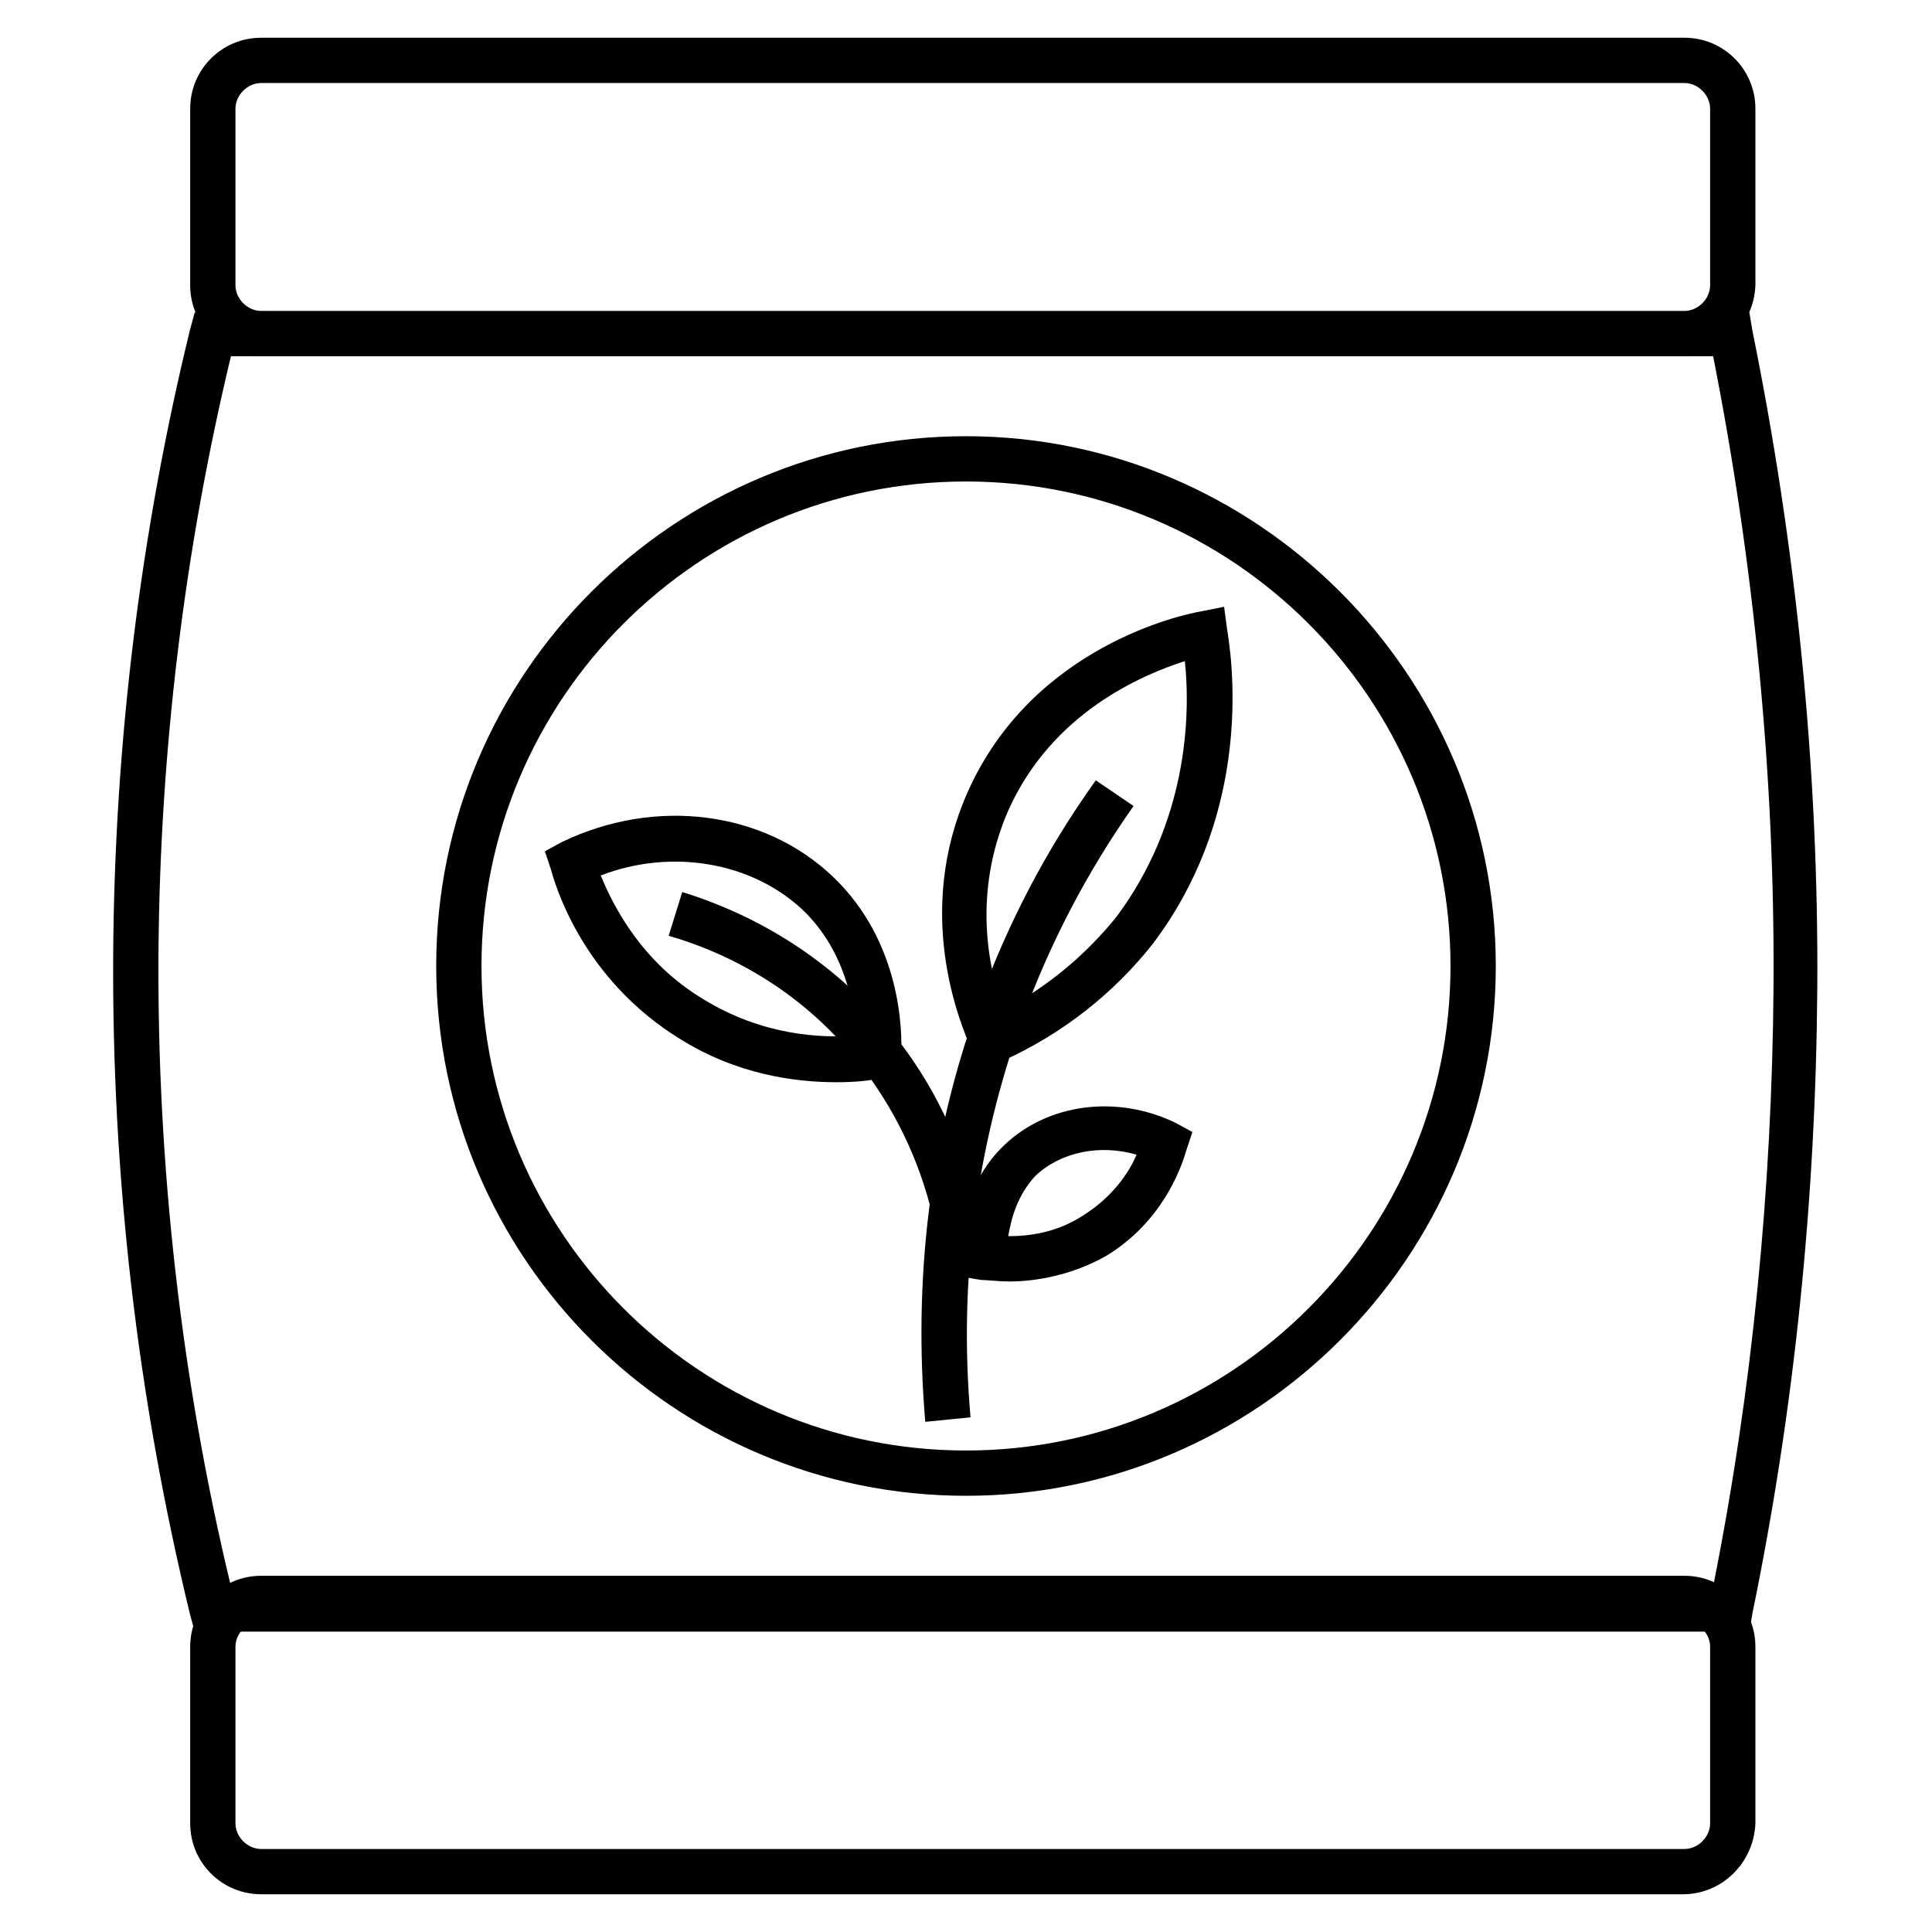 <svg height='100px' width='100px'  fill="#000000" xmlns="http://www.w3.org/2000/svg" xmlns:xlink="http://www.w3.org/1999/xlink" version="1.1" x="0px" y="0px" viewBox="0 0 128 128" style="enable-background:new 0 0 128 128;" xml:space="preserve"><style type="text/css">
	.st0{display:none;}
	.st1{display:inline;}
	.st2{fill:none;stroke:#000000;stroke-width:0.1;stroke-miterlimit:10;}
	.st3{fill:none;stroke:#000000;stroke-width:3;stroke-linecap:square;stroke-miterlimit:10;}
	.st4{fill:none;stroke:#000000;stroke-width:3;stroke-miterlimit:10;}
</style><g class="st0"><g class="st1"><rect class="st2" width="128" height="128"></rect><line class="st2" x1="0" y1="124" x2="128" y2="124"></line><line class="st2" x1="0" y1="120" x2="128" y2="120"></line><line class="st2" x1="0" y1="116" x2="128" y2="116"></line><line class="st2" x1="0" y1="112" x2="128" y2="112"></line><line class="st2" x1="0" y1="108" x2="128" y2="108"></line><line class="st2" x1="0" y1="104" x2="128" y2="104"></line><line class="st2" x1="0" y1="100" x2="128" y2="100"></line><line class="st2" x1="0" y1="96" x2="128" y2="96"></line><line class="st2" x1="0" y1="92" x2="128" y2="92"></line><line class="st2" x1="0" y1="88" x2="128" y2="88"></line><line class="st2" x1="0" y1="84" x2="128" y2="84"></line><line class="st2" x1="0" y1="80" x2="128" y2="80"></line><line class="st2" x1="0" y1="76" x2="128" y2="76"></line><line class="st2" x1="0" y1="72" x2="128" y2="72"></line><line class="st2" x1="0" y1="68" x2="128" y2="68"></line><line class="st2" x1="0" y1="64" x2="128" y2="64"></line><line class="st2" x1="0" y1="60" x2="128" y2="60"></line><line class="st2" x1="0" y1="56" x2="128" y2="56"></line><line class="st2" x1="0" y1="52" x2="128" y2="52"></line><line class="st2" x1="0" y1="48" x2="128" y2="48"></line><line class="st2" x1="0" y1="44" x2="128" y2="44"></line><line class="st2" x1="0" y1="40" x2="128" y2="40"></line><line class="st2" x1="0" y1="36" x2="128" y2="36"></line><line class="st2" x1="0" y1="32" x2="128" y2="32"></line><line class="st2" x1="0" y1="28" x2="128" y2="28"></line><line class="st2" x1="0" y1="24" x2="128" y2="24"></line><line class="st2" x1="0" y1="20" x2="128" y2="20"></line><line class="st2" x1="0" y1="16" x2="128" y2="16"></line><line class="st2" x1="0" y1="12" x2="128" y2="12"></line><line class="st2" x1="0" y1="8" x2="128" y2="8"></line><line class="st2" x1="0" y1="4" x2="128" y2="4"></line><line class="st2" x1="124" y1="0" x2="124" y2="128"></line><line class="st2" x1="120" y1="0" x2="120" y2="128"></line><line class="st2" x1="116" y1="0" x2="116" y2="128"></line><line class="st2" x1="112" y1="0" x2="112" y2="128"></line><line class="st2" x1="108" y1="0" x2="108" y2="128"></line><line class="st2" x1="104" y1="0" x2="104" y2="128"></line><line class="st2" x1="100" y1="0" x2="100" y2="128"></line><line class="st2" x1="96" y1="0" x2="96" y2="128"></line><line class="st2" x1="92" y1="0" x2="92" y2="128"></line><line class="st2" x1="88" y1="0" x2="88" y2="128"></line><line class="st2" x1="84" y1="0" x2="84" y2="128"></line><line class="st2" x1="80" y1="0" x2="80" y2="128"></line><line class="st2" x1="76" y1="0" x2="76" y2="128"></line><line class="st2" x1="72" y1="0" x2="72" y2="128"></line><line class="st2" x1="68" y1="0" x2="68" y2="128"></line><line class="st2" x1="64" y1="0" x2="64" y2="128"></line><line class="st2" x1="60" y1="0" x2="60" y2="128"></line><line class="st2" x1="56" y1="0" x2="56" y2="128"></line><line class="st2" x1="52" y1="0" x2="52" y2="128"></line><line class="st2" x1="48" y1="0" x2="48" y2="128"></line><line class="st2" x1="44" y1="0" x2="44" y2="128"></line><line class="st2" x1="40" y1="0" x2="40" y2="128"></line><line class="st2" x1="36" y1="0" x2="36" y2="128"></line><line class="st2" x1="32" y1="0" x2="32" y2="128"></line><line class="st2" x1="28" y1="0" x2="28" y2="128"></line><line class="st2" x1="24" y1="0" x2="24" y2="128"></line><line class="st2" x1="20" y1="0" x2="20" y2="128"></line><line class="st2" x1="16" y1="0" x2="16" y2="128"></line><line class="st2" x1="12" y1="0" x2="12" y2="128"></line><line class="st2" x1="8" y1="0" x2="8" y2="128"></line><line class="st2" x1="4" y1="0" x2="4" y2="128"></line></g></g><g><g><g><g><path d="M115.9,108.1h-103l-0.3-1.1C9.1,92.6,7.4,77.9,7.5,63.1c0.1-13.9,1.8-27.8,5.1-41.3l0.3-1.1h103l0.2,1.2      c2.9,14.3,4.4,29,4.3,43.6c-0.1,13.9-1.5,27.8-4.3,41.4L115.9,108.1z M15.3,105.1h98.2c2.6-13,3.9-26.4,4-39.7      c0.1-14-1.3-28.1-4-41.8H15.3c-3.1,12.9-4.7,26.2-4.8,39.5C10.4,77.2,12,91.4,15.3,105.1z"></path><path d="M111.5,23.6H17.3c-2.6,0-4.7-2.1-4.7-4.7V7.2c0-2.6,2.1-4.7,4.7-4.7h94.3c2.6,0,4.7,2.1,4.7,4.7v11.7      C116.2,21.5,114.1,23.6,111.5,23.6z M17.3,5.5c-0.9,0-1.7,0.8-1.7,1.7v11.7c0,0.9,0.8,1.7,1.7,1.7h94.3c0.9,0,1.7-0.8,1.7-1.7      V7.2c0-0.9-0.8-1.7-1.7-1.7H17.3z"></path><path d="M111.5,125.5H17.3c-2.6,0-4.7-2.1-4.7-4.7v-11.7c0-2.6,2.1-4.7,4.7-4.7h94.3c2.6,0,4.7,2.1,4.7,4.7v11.7      C116.2,123.4,114.1,125.5,111.5,125.5z M17.3,107.4c-0.9,0-1.7,0.8-1.7,1.7v11.7c0,0.9,0.8,1.7,1.7,1.7h94.3      c0.9,0,1.7-0.8,1.7-1.7v-11.7c0-0.9-0.8-1.7-1.7-1.7H17.3z"></path></g></g><g><g><g><g><path d="M61.3,94.2c-0.8-9.5,0.3-18.8,3.5-27.6c1.9-5.3,4.5-10.3,7.8-14.9l2.5,1.7c-3.1,4.4-5.6,9.2-7.4,14.2        c-3,8.4-4.2,17.2-3.4,26.3L61.3,94.2z"></path><path d="M61.8,80.6c-0.9-3.8-2.6-7.3-5-10.3c-4-5-9-7.3-12.5-8.3l0.9-2.9c3.9,1.2,9.4,3.8,13.9,9.3c2.7,3.3,4.6,7.3,5.6,11.5        L61.8,80.6z"></path><path d="M65,70.9l-0.6-1.3c-0.9-2-3.8-9.2-0.3-17.1c4.3-9.7,14.3-11.8,15.5-12l1.5-0.3l0.2,1.5c0.6,3.6,1.2,12.7-4.9,20.8        c-2.6,3.3-6,6-10,7.8L65,70.9z M78.5,43.8c-2.8,0.9-8.8,3.4-11.7,9.9c-2.4,5.5-1.3,10.6-0.3,13.2c2.9-1.5,5.5-3.7,7.5-6.2        C78.6,54.5,78.9,47.6,78.5,43.8z"></path><path d="M55.4,71.7c-2.7,0-6.6-0.5-10.4-2.9c-5.8-3.6-7.9-9-8.5-11.2l-0.4-1.2l1.1-0.6c6.2-3,13.4-2.1,18,2.3        c4.5,4.3,4.6,10.2,4.5,11.9l-0.1,1.2l-1.2,0.2C57.7,71.6,56.7,71.7,55.4,71.7z M39.8,58c0.9,2.2,2.8,5.8,6.8,8.2        c3.9,2.4,7.8,2.6,10.1,2.4c-0.1-2-0.7-5.6-3.5-8.3C49.8,57.1,44.5,56.2,39.8,58z"></path><g><path d="M66.9,84.9c-0.8,0-1.5-0.1-1.9-0.1l-1.2-0.2l-0.1-1.2c-0.1-1.1,0-4.8,2.8-7.5c2.9-2.8,7.5-3.4,11.4-1.5l1.1,0.6         l-0.4,1.2c-0.4,1.4-1.7,4.8-5.3,7C71,84.5,68.6,84.9,66.9,84.9z M66.8,81.9c1.3,0,3.2-0.2,5-1.4c1.9-1.2,3-2.8,3.5-4         c-2.4-0.7-5-0.2-6.7,1.4C67.4,79.2,67,80.7,66.8,81.9z"></path></g></g></g></g></g><path d="M64,99.1c-19.3,0-35.1-15.7-35.1-35.1S44.7,28.9,64,28.9S99.1,44.7,99.1,64S83.3,99.1,64,99.1z M64,31.9    c-17.7,0-32.1,14.4-32.1,32.1S46.3,96.1,64,96.1S96.1,81.7,96.1,64S81.7,31.9,64,31.9z"></path></g></g></svg>
